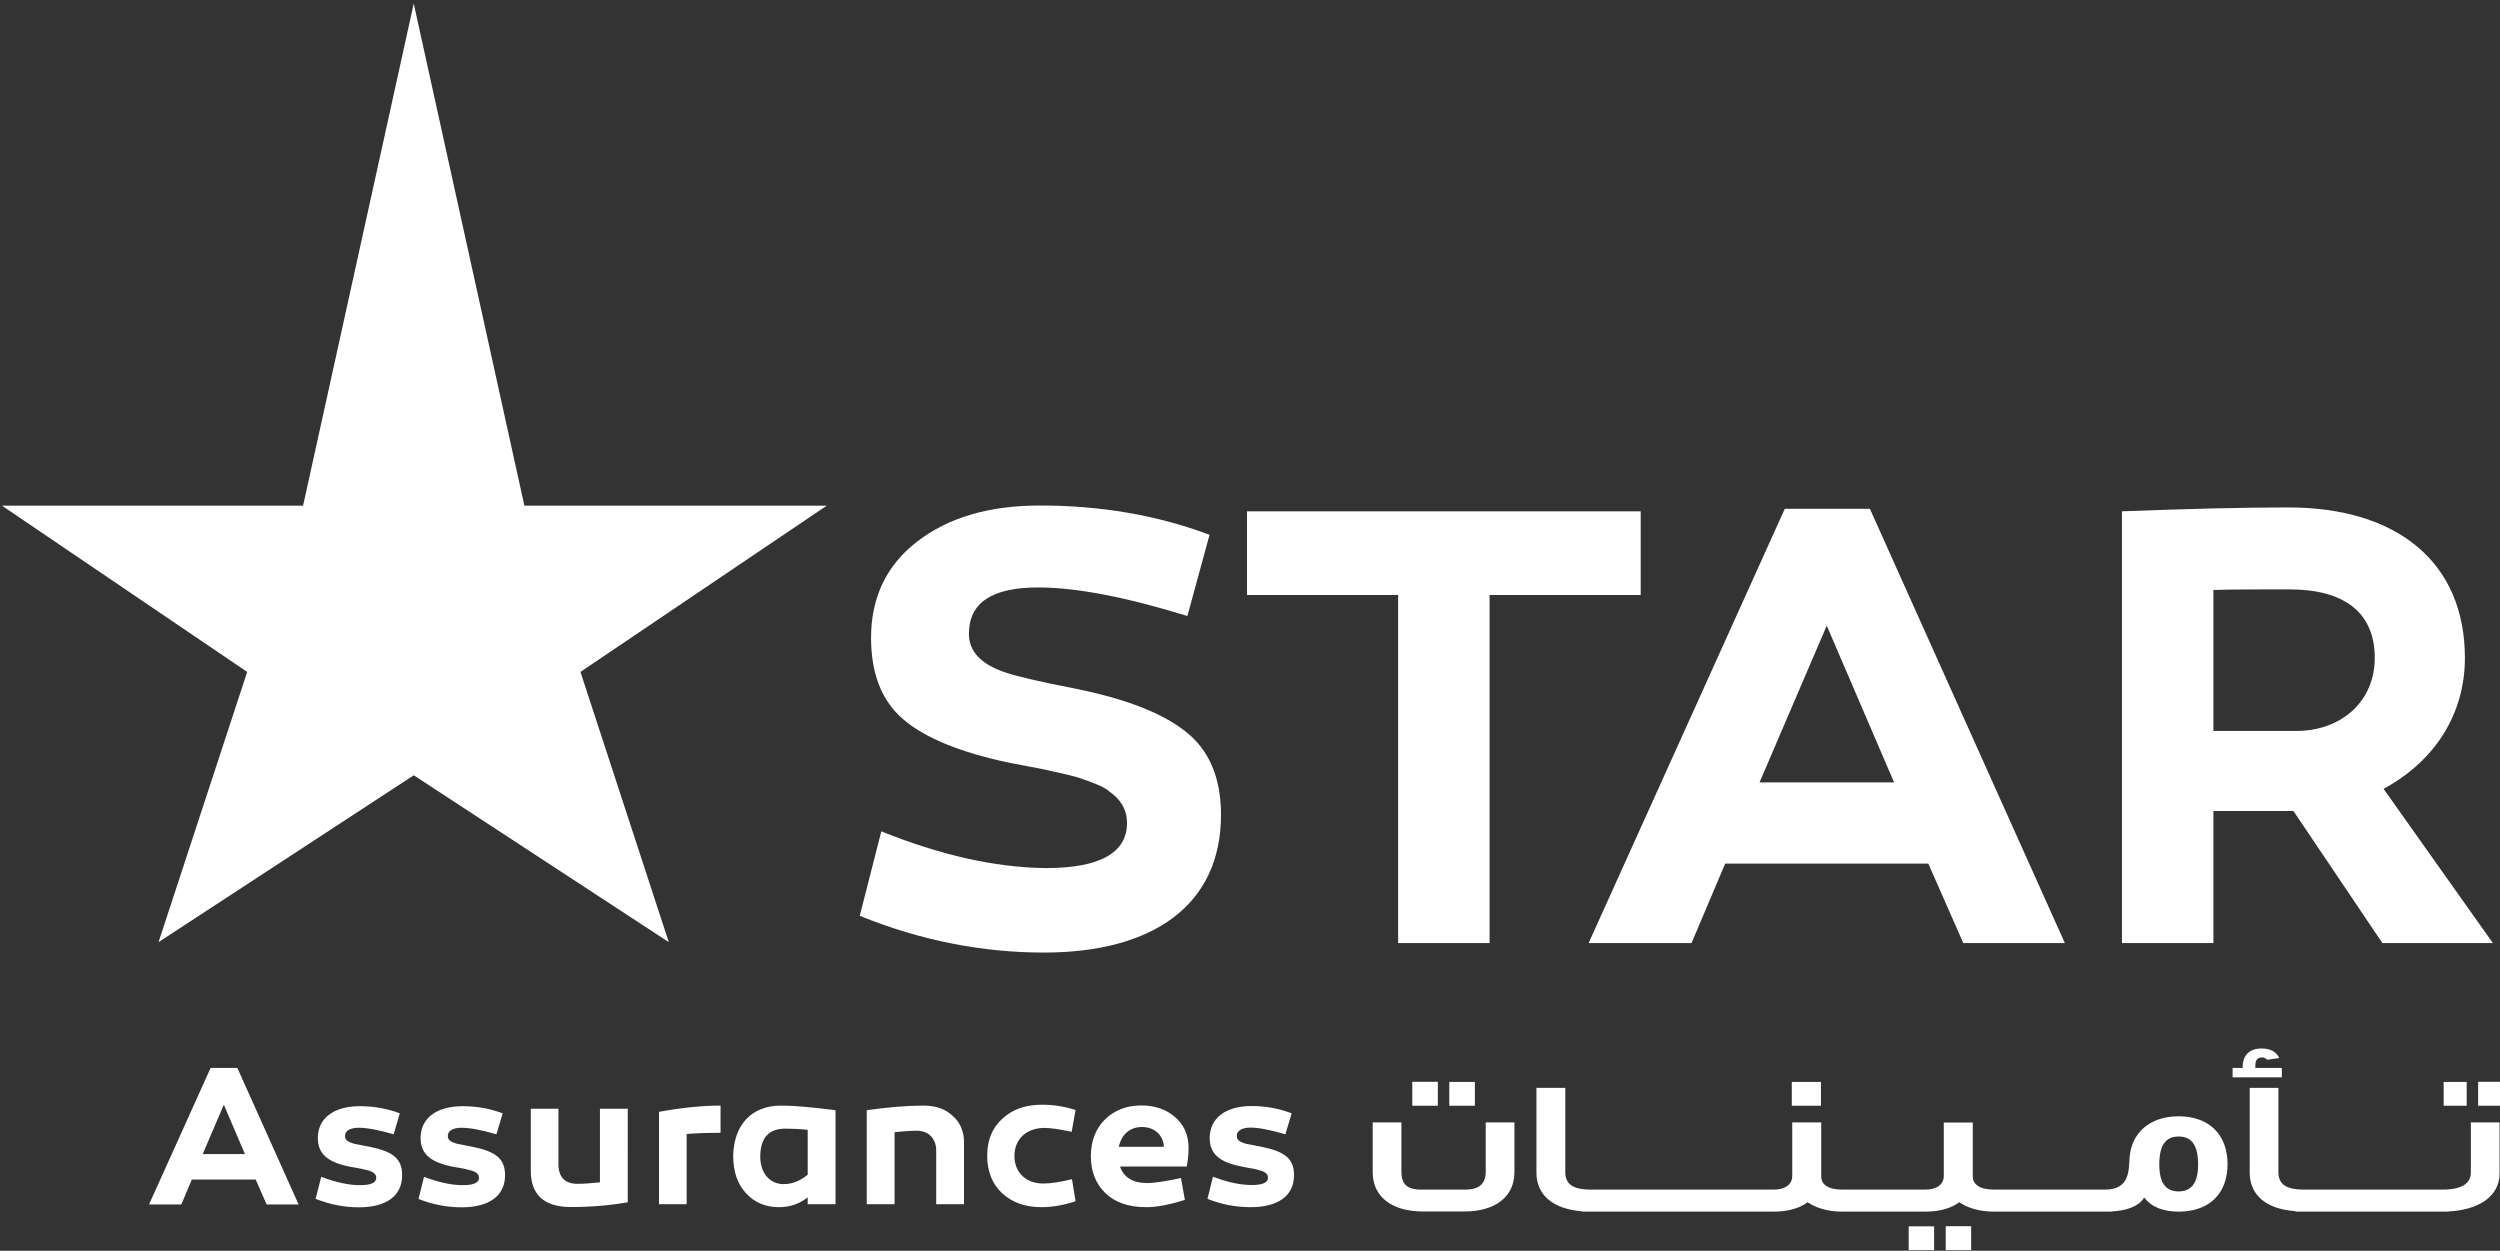 <svg version="1.2" xmlns="http://www.w3.org/2000/svg" viewBox="0 0 1681 841" width="1681" height="841"><rect x="0" y="0" width="1681" height="841" fill="#333333" stroke="none"/><style>.s0{fill:#ffffff}</style><path class="s0" d="m390.3 451.8l59.4 181.7l-171.5-112.2l-171.6 112.2l59.6-181.7l-164.9-111.8h202.5l74.4-337.6l74.4 337.6h203.3z" /><path class="s0" d="m798.4 414.2c-41.5-12.8-74.8-19.2-100.4-19.2c-31.1 0-46.5 10.3-46.5 31.2c0 11.5 7.7 20.1 23.5 25.6c7.2 2.6 23 6.4 47.4 11.1c33.7 6.8 58.5 16.2 74.3 28.6q24.3 18.6 24.3 56.4c0 61-46.1 92.6-119.1 92.6c-41.4 0-82.9-8.1-123.8-24.7l14.5-56.8c39.3 15.8 76 24.3 110.6 24.7c36.2 0 54.6-10.2 54.6-30.3c0-9.4-4.7-16.2-11.5-20.9c-3.4-3.4-12.8-6.8-18-8.5c-5.1-2.2-17.9-4.7-23.4-6c-5.2-1.3-20.5-3.9-26.1-5.1c-32.9-6.9-56.8-16.7-71.3-29.1q-21.8-18.5-21.8-55c0-26.9 10.3-48.7 30.8-64.5c20.9-16.2 48.2-24.4 82.8-24.4c40.6 0 78.6 6.4 114 19.7z" /><path class="s0" d="m1001.6 634.1h-61.5v-234h-101.6v-56.3h264.7v56.3h-101.6z" /><path fill-rule="evenodd" class="s0" d="m1137.4 634.1h-69.2l131.9-292h57.2l131.1 292h-68.3l-23.5-53.4h-136.6zm45.7-108h90.5l-45.3-105.4z" /><path fill-rule="evenodd" class="s0" d="m1488.3 545.3v88.8h-61.5v-290.3c45.3-1.7 82.4-2.6 111.9-2.6c73 0 118.7 36.7 118.7 101.2c0 38-20.5 69.6-54.7 88l73.5 103.7h-74.3l-59.8-88.8zm55.5-53.8c30.8 0 53-20.1 53-49.1c0-31.2-21.4-46.1-57.3-46.1c-22.6 0-39.7 0-51.2 0.4v94.8z" /><path fill-rule="evenodd" class="s0" d="m815.6 791.2c9.8 3.8 18.5 5.6 26.1 5.6c7.3 0 10.9-1.6 10.9-4.9c0-3-2.8-4.4-7.1-5.4c-2.2-0.6-3.4-0.8-6.5-1.3l-3.5-0.7c-15.2-2.8-22.1-8.4-22.1-19.3c0-13.4 10.8-21.5 28.1-21.5q14.3 0 27 4.9l-4.2 14.1c-10.3-3-18.1-4.5-23.5-4.5c-5.9 0-9.2 2.2-9.2 5.5c0 3 2.1 4.1 5.9 5.3c2.3 0.5 3.3 0.6 6.6 1.3l3.7 0.7c15.7 3.2 22.3 7.7 22.3 19.2c0 14.3-11.3 21.5-29.1 21.5c-9.9 0-19.6-1.8-29.1-5.6zm-25.5-40.1c6 5.2 9 12 9.1 20.3c0 4.1-0.4 8.4-1.2 13h-44.9c2.5 7.3 8.7 11.1 18.2 11.1c4.6 0 12.2-1.1 22.8-3.4l2.6 14.7c-10.4 3.3-19.1 4.9-25.9 4.9c-12 0-21.1-3.2-27.6-9.5c-6.5-6.4-9.7-14.6-9.7-24.7c0-10.3 3.2-18.5 9.5-24.8c6.5-6.3 14.6-9.4 24.4-9.4c9.1 0 16.7 2.6 22.7 7.8zm-37.8 20h30.3c-0.4-7.9-6.3-13.3-14.8-13.3c-8.1 0-13.8 5.1-15.5 13.3zm-31.7-10.1c-8.3-1.7-14.3-2.6-18.1-2.6c-12.5 0-20.4 7.6-20.4 18.9c0 11.2 7.9 18.5 19.4 18.5q7.4 0 19.3-2.9l2.4 14.8c-8.1 2.7-15.7 4-23.1 4c-10.7 0-19.4-3.1-26.3-9.4c-6.7-6.3-10-14.7-10-25.2c0-10.4 3.3-18.7 10.2-24.9c6.8-6.3 15.6-9.4 26.8-9.4c7.6 0 15.1 1.2 22.4 3.6zm-80-10.7c5 4.4 7.6 10.4 7.6 17.8v41.6h-18.7v-36.1c0-8-5.2-13.3-12.9-13.3c-3.8 0-8.8 0.3-15.1 1v48.4h-18.7v-63.2c14.1-2 26.9-3.1 38.3-3.1c8.1 0 14.6 2.3 19.5 6.9zm-78.8-3.8v63.2h-18.7v-4.6c-5.7 4.5-12.2 6.6-19.3 6.6c-8.9 0-16.5-3.1-22.2-9.4c-5.8-6.3-8.6-14.6-8.6-25.1c0.4-20.7 12.2-33.8 32.2-33.8c8.7 0 20.9 1.1 36.6 3.1zm-50.6 31.3c0 10.8 6.2 18.4 15.7 18.4c5.8 0 11.2-2.2 16.2-6.3v-30.2c-5.7-0.6-10.7-0.8-15-0.8q-16.9 0-16.9 18.9zm-26.7-16.1c-9.2 0-16.9 0.3-22.8 0.8v47.2h-18.6v-62.1c15.3-2.8 29.1-4.2 41.4-4.2zm-62.4 46.7q-18 3.2-38.3 3.2q-26.9 0-26.9-24.5v-41.6h18.6v37.2c0 8.8 4.3 13.3 12.8 13.3c3.8 0 8.8-0.3 15.1-1v-49.5h18.7zm-137-17.1c9.8 3.7 18.5 5.6 26 5.6c7.4 0 11-1.6 11-5c0-2.9-2.8-4.4-7.1-5.3c-2.2-0.7-3.5-0.8-6.5-1.4l-3.5-0.6c-15.2-2.9-22.2-8.5-22.2-19.4c0-13.4 10.9-21.4 28.2-21.4q14.3 0 27 4.8l-4.2 14.1c-10.3-3-18.1-4.4-23.5-4.4c-5.9 0-9.2 2.1-9.2 5.5c0 2.9 2.1 4 5.9 5.2c2.3 0.5 3.3 0.7 6.6 1.3l3.7 0.7c15.7 3.2 22.3 7.8 22.3 19.2c0 14.3-11.3 21.6-29.1 21.6c-10 0-19.6-1.9-29.1-5.6zm-69.1 0c9.8 3.7 18.5 5.6 26 5.6c7.4 0 11-1.6 11-5c0-2.9-2.8-4.4-7.1-5.3c-2.3-0.7-3.5-0.8-6.6-1.4l-3.5-0.6c-15.1-2.9-22.1-8.5-22.1-19.4c0-13.4 10.9-21.4 28.2-21.4q14.3 0 26.9 4.8l-4.1 14.1c-10.3-3-18.1-4.4-23.5-4.4c-5.9 0-9.2 2.1-9.2 5.5c0 2.9 2.1 4 5.9 5.2c2.2 0.5 3.3 0.7 6.5 1.3l3.8 0.7c15.7 3.2 22.2 7.8 22.2 19.2c0 14.3-11.2 21.6-29.1 21.6c-9.9 0-19.5-1.9-29.1-5.7zm-94.1 18.6h-21.7l41.4-91.8h18l41.2 91.8h-21.5l-7.4-16.8h-42.9zm14.4-33.9h28.4l-14.2-33.2z" /><path fill-rule="evenodd" class="s0" d="m1661.4 788.4v-33.7h19.3v34.4c0 14.8-13.1 24.4-34.5 25.5v0.1h-102.7v-0.3c-20.3-1.5-30.8-11.2-30.8-26v-56.9h19.3v56.5c0 7.8 4.3 11.9 17.6 11.9h92.3c13.3 0 19.5-4 19.5-11.5zm-2.8-44.9h-15.5v-16h15.5zm23.2 0h-15.5v-16.1h15.5zm-180.6-19.1v-6.3h6.8v-1.3c0-3.1 1.3-11.8 12.7-11.8c6 0 9.8 2.2 11.9 6.4q-1.2 0.1-8.2 1.2c-1.1-1.2-2.1-1.6-3.4-1.6c-4.5 0-4.5 3.9-4.5 5.7v1.4h17.8v6.3zm-36.3 90.3c-9.6 0-18.1-2.7-23.1-9.5c-3.9 6.2-12 8.8-22 9.4v0.1h-79c-9.6 0-17.4-2.3-23.4-6.3c-5.6 4.2-13.6 6.3-22.9 6.3h-55.7c-9.6 0-17.3-2.3-23.4-6.3c-5.5 4.2-13.6 6.3-22.9 6.3h-128.6v-0.2c-20.2-1.6-30.8-11.3-30.8-26.1v-56.9h19.4v56.5c0 7.8 4.3 11.9 17.6 11.9h122.4c8.1 0 12.6-3.6 12.6-9.2v-36h19.5v36.4c0 5.3 4.6 8.8 14.2 8.8h55.7c8 0 12.5-3.6 12.5-9.2v-35.9h19.5v36.3c0 5.3 4.7 8.8 14.3 8.8h74.7c16.4 0 15.9-12.7 16.4-21.2c1.1-16.9 13.6-28.1 33-28.1c21 0 32.9 12.8 32.9 32.1c0 19.4-11.7 32-32.9 32zm0-50.5c-7.8 0-13 4.6-13 18.8c0 13.4 5.1 18.1 13 18.1c7.9 0 13.1-4.8 13.1-18c0-14.3-5.2-18.9-13.1-18.9zm-164.4 76.4h-17.1v-16h17.1zm24.9 0h-17.1v-16.1h17.1zm-101-97.1h-19.6v-16h19.6zm-239.5 71.1h-28c-21.2 0-33.9-10-33.9-26.4v-33.5h19.3v33.1c0 8.1 3.4 12.1 13.5 12.1h29.1c10 0 14.1-4.1 14.1-12.1v-33.1h19.3v33.5c0 16.2-12.5 26.3-33.4 26.4zm-18.1-71.1h-17.2v-16.1h17.2zm24.9 0h-17.2v-16h17.2z" /></svg>